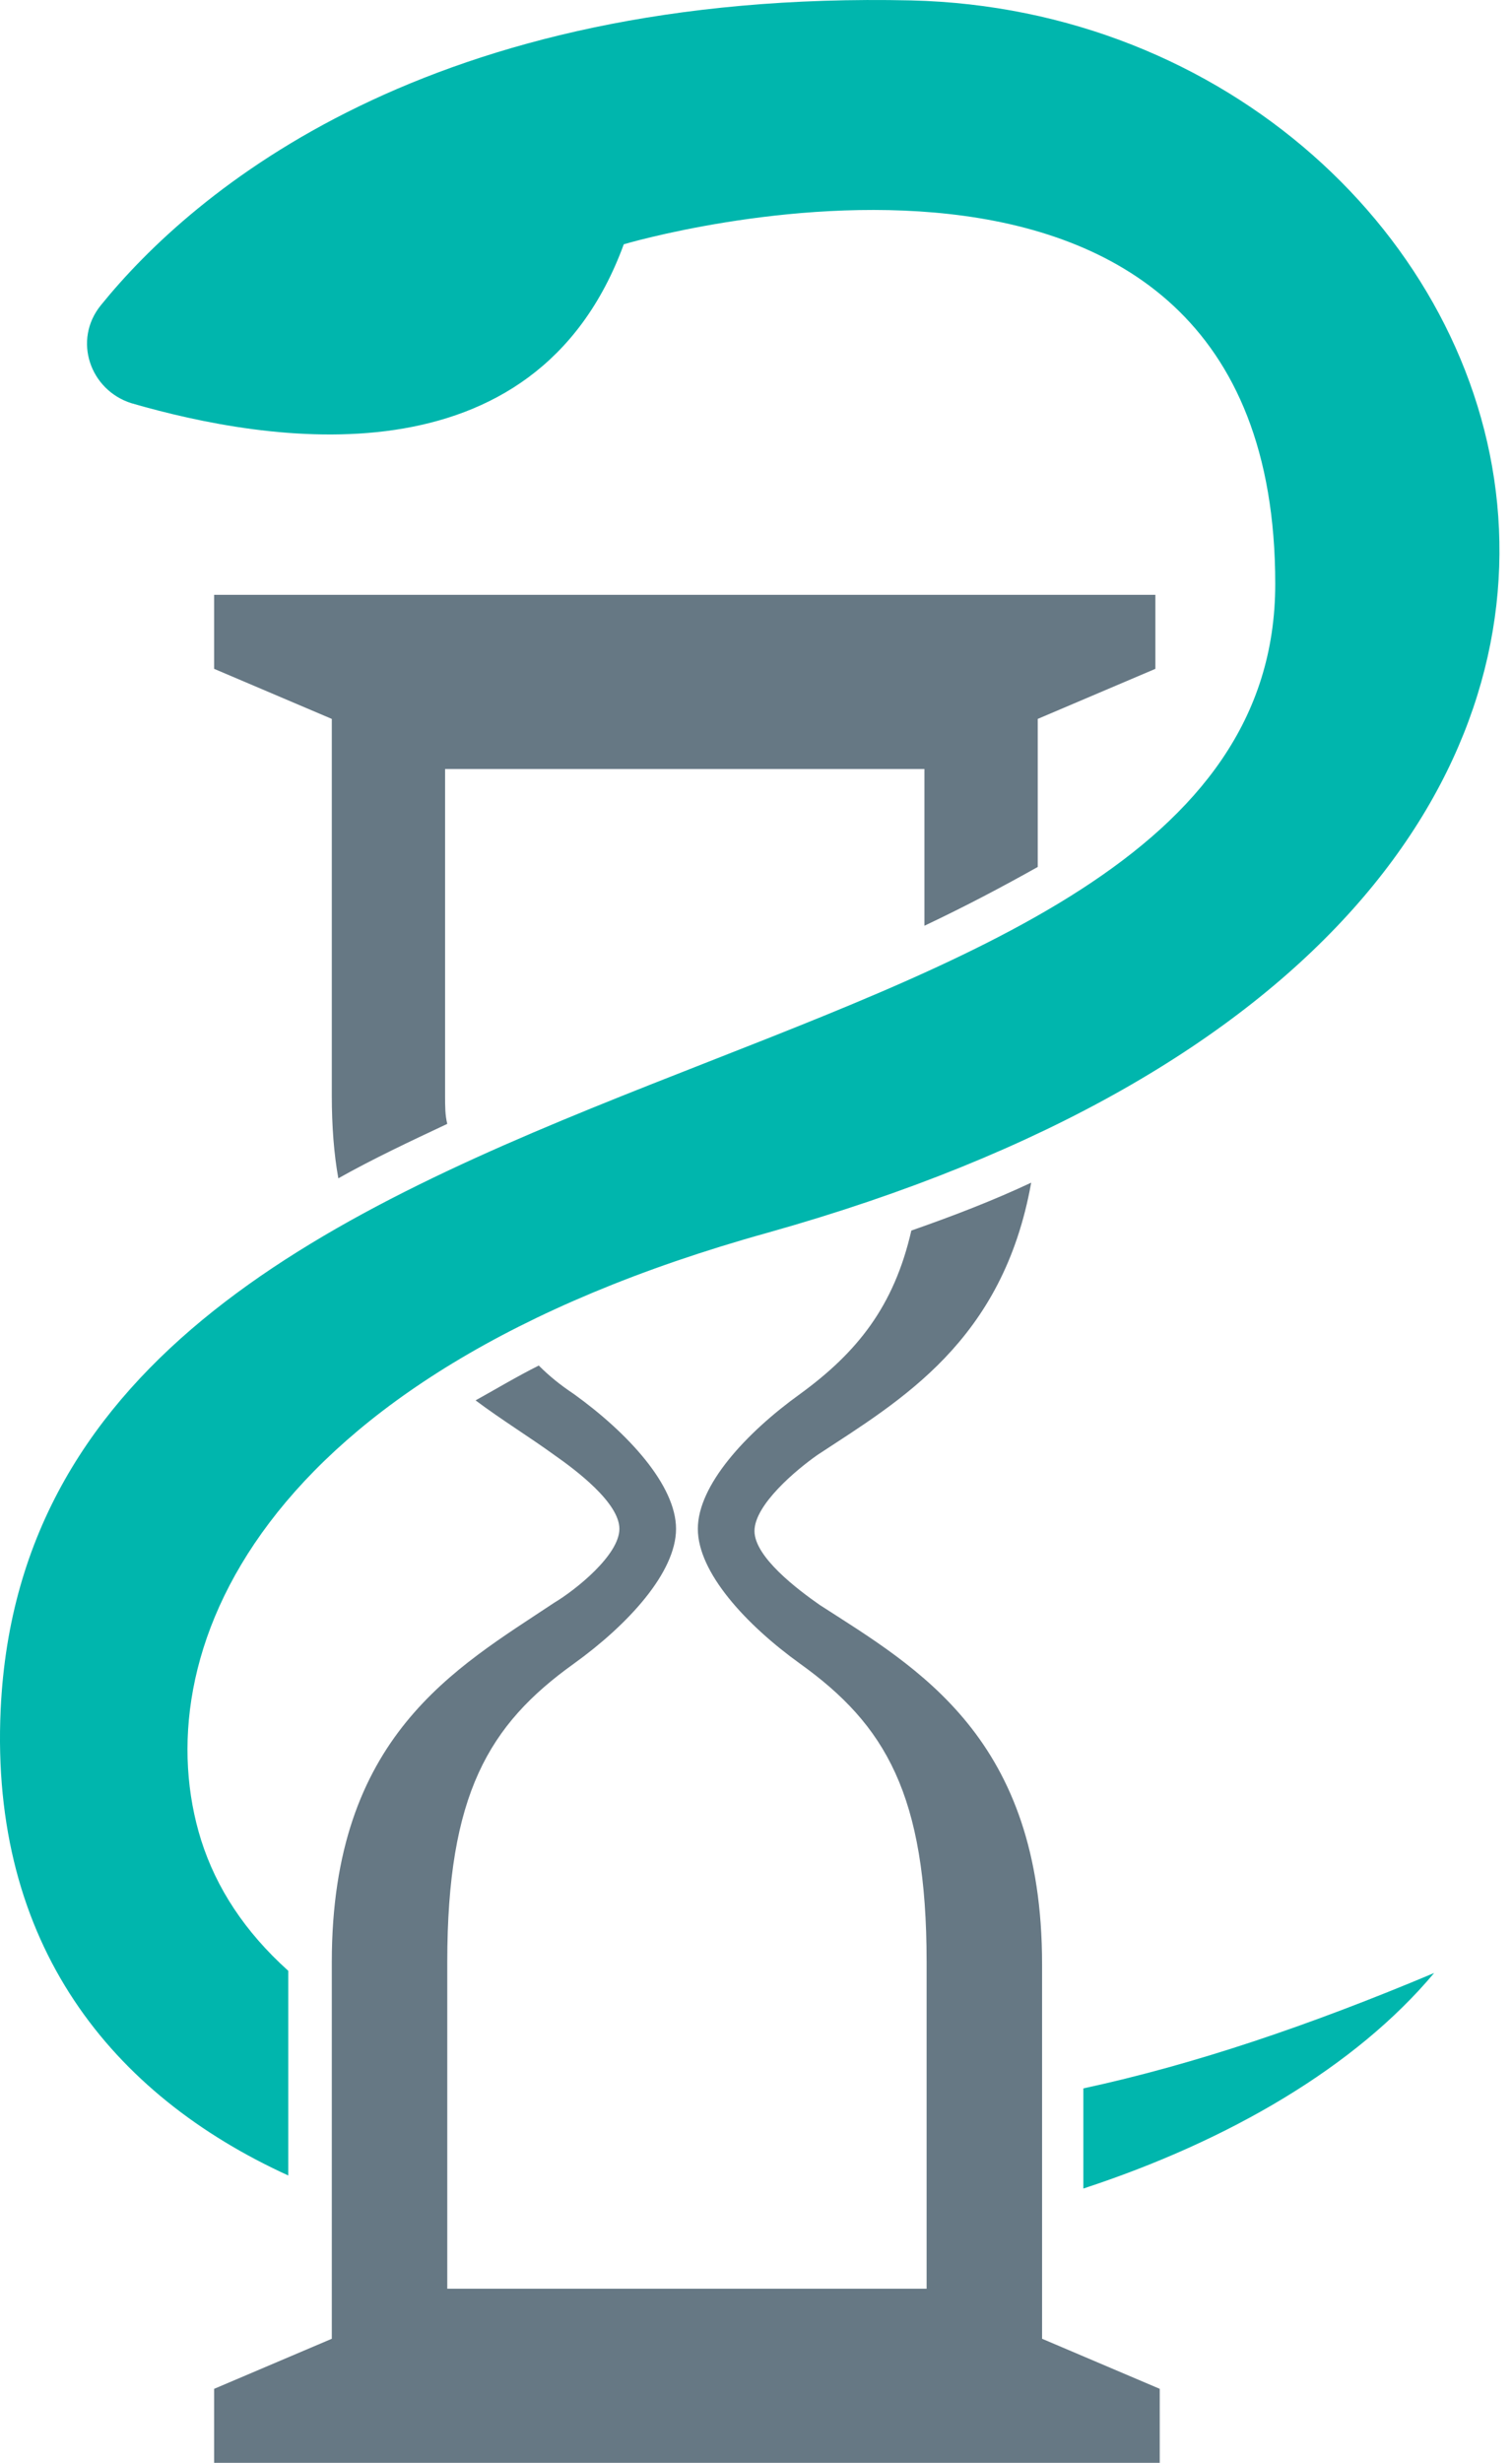 <svg width="43" height="70" viewBox="0 0 43 70" version="1.1" xmlns="http://www.w3.org/2000/svg" xmlns:xlink="http://www.w3.org/1999/xlink">
<title>Group</title>
<desc>Created using Figma</desc>
<g id="Canvas" transform="translate(-6055 -80)">
<g id="Group">
<g id="clock">
<g id="Vector">
<use xlink:href="#path0_fill" transform="translate(6061.09 113.614)" fill="#667884"/>
</g>
<g id="Vector">
<use xlink:href="#path1_fill" transform="translate(6061.09 96.906)" fill="#667884"/>
</g>
</g>
<g id="Snake">
<g id="Vector">
<use xlink:href="#path2_fill" transform="translate(6055 80)" fill="#00B6AD"/>
</g>
<g id="Vector">
<use xlink:href="#path3_fill" transform="translate(6085.81 136.077)" fill="#00B6AD"/>
</g>
</g>
</g>
</g>
<defs>
<path id="path0_fill" d="M 17.163 7.735C 19.518 6.188 22.43 4.517 23.236 -4.72119e-07C 22.182 0.495 21.067 0.928 19.828 1.361C 19.332 3.527 18.279 4.827 16.668 6.003C 15.119 7.116 13.756 8.602 13.756 9.839C 13.756 11.077 15.119 12.562 16.668 13.676C 19.084 15.409 20.262 17.389 20.262 22.154L 20.262 31.436L 13.446 31.436L 6.63 31.436L 6.63 22.154C 6.63 17.389 7.807 15.409 10.224 13.676C 11.773 12.562 13.136 11.077 13.136 9.839C 13.136 8.602 11.773 7.116 10.224 6.003C 9.852 5.755 9.542 5.507 9.232 5.198C 8.613 5.507 7.993 5.879 7.435 6.188C 8.179 6.745 8.985 7.24 9.666 7.735C 10.286 8.168 11.525 9.097 11.525 9.839C 11.525 10.582 10.286 11.572 9.666 11.943C 6.878 13.8 3.346 15.718 3.346 22.154L 3.346 32.859L 1.18183e-07 34.282L 1.18183e-07 36.386L 13.446 36.386L 26.892 36.386L 26.892 34.282L 23.546 32.859L 23.546 22.215C 23.546 15.78 20.014 13.8 17.226 12.005C 16.606 11.572 15.367 10.644 15.367 9.901C 15.367 9.158 16.544 8.168 17.163 7.735Z"/>
<path id="path1_fill" d="M 6.568 14.233L 6.568 4.951L 13.384 4.951L 20.2 4.951L 20.2 9.406C 21.377 8.849 22.43 8.292 23.422 7.735L 23.422 3.527L 26.768 2.104L 26.768 -4.72119e-07L 13.384 -4.72119e-07L 1.18183e-07 -4.72119e-07L 1.18183e-07 2.104L 3.346 3.527L 3.346 14.233C 3.346 15.099 3.408 15.904 3.532 16.584C 4.523 16.027 5.577 15.532 6.63 15.037C 6.568 14.79 6.568 14.542 6.568 14.233Z"/>
<path id="path2_fill" d="M 5.72 52.302C 4.109 47.166 7.145 39.121 21.83 35.037C 53.802 26.064 43.826 0.445 25.919 0.012C 12.164 -0.297 5.472 5.458 2.869 8.675C 2.064 9.666 2.56 11.089 3.737 11.46C 7.579 12.574 15.2 13.873 17.74 6.943C 17.74 6.943 36.267 1.435 36.267 16.596C 36.267 32.067 0.949 28.416 0.019 48.589C -0.291 55.272 3.179 59.542 8.198 61.832L 8.198 56.015C 6.959 54.901 6.153 53.663 5.72 52.302Z"/>
<path id="path3_fill" d="M 4.72733e-07 6.126C 4.151 4.765 7.745 2.661 9.976 -9.44237e-07C 6.444 1.485 3.16 2.599 4.72733e-07 3.28L 4.72733e-07 6.126Z"/>
</defs>
</svg>

